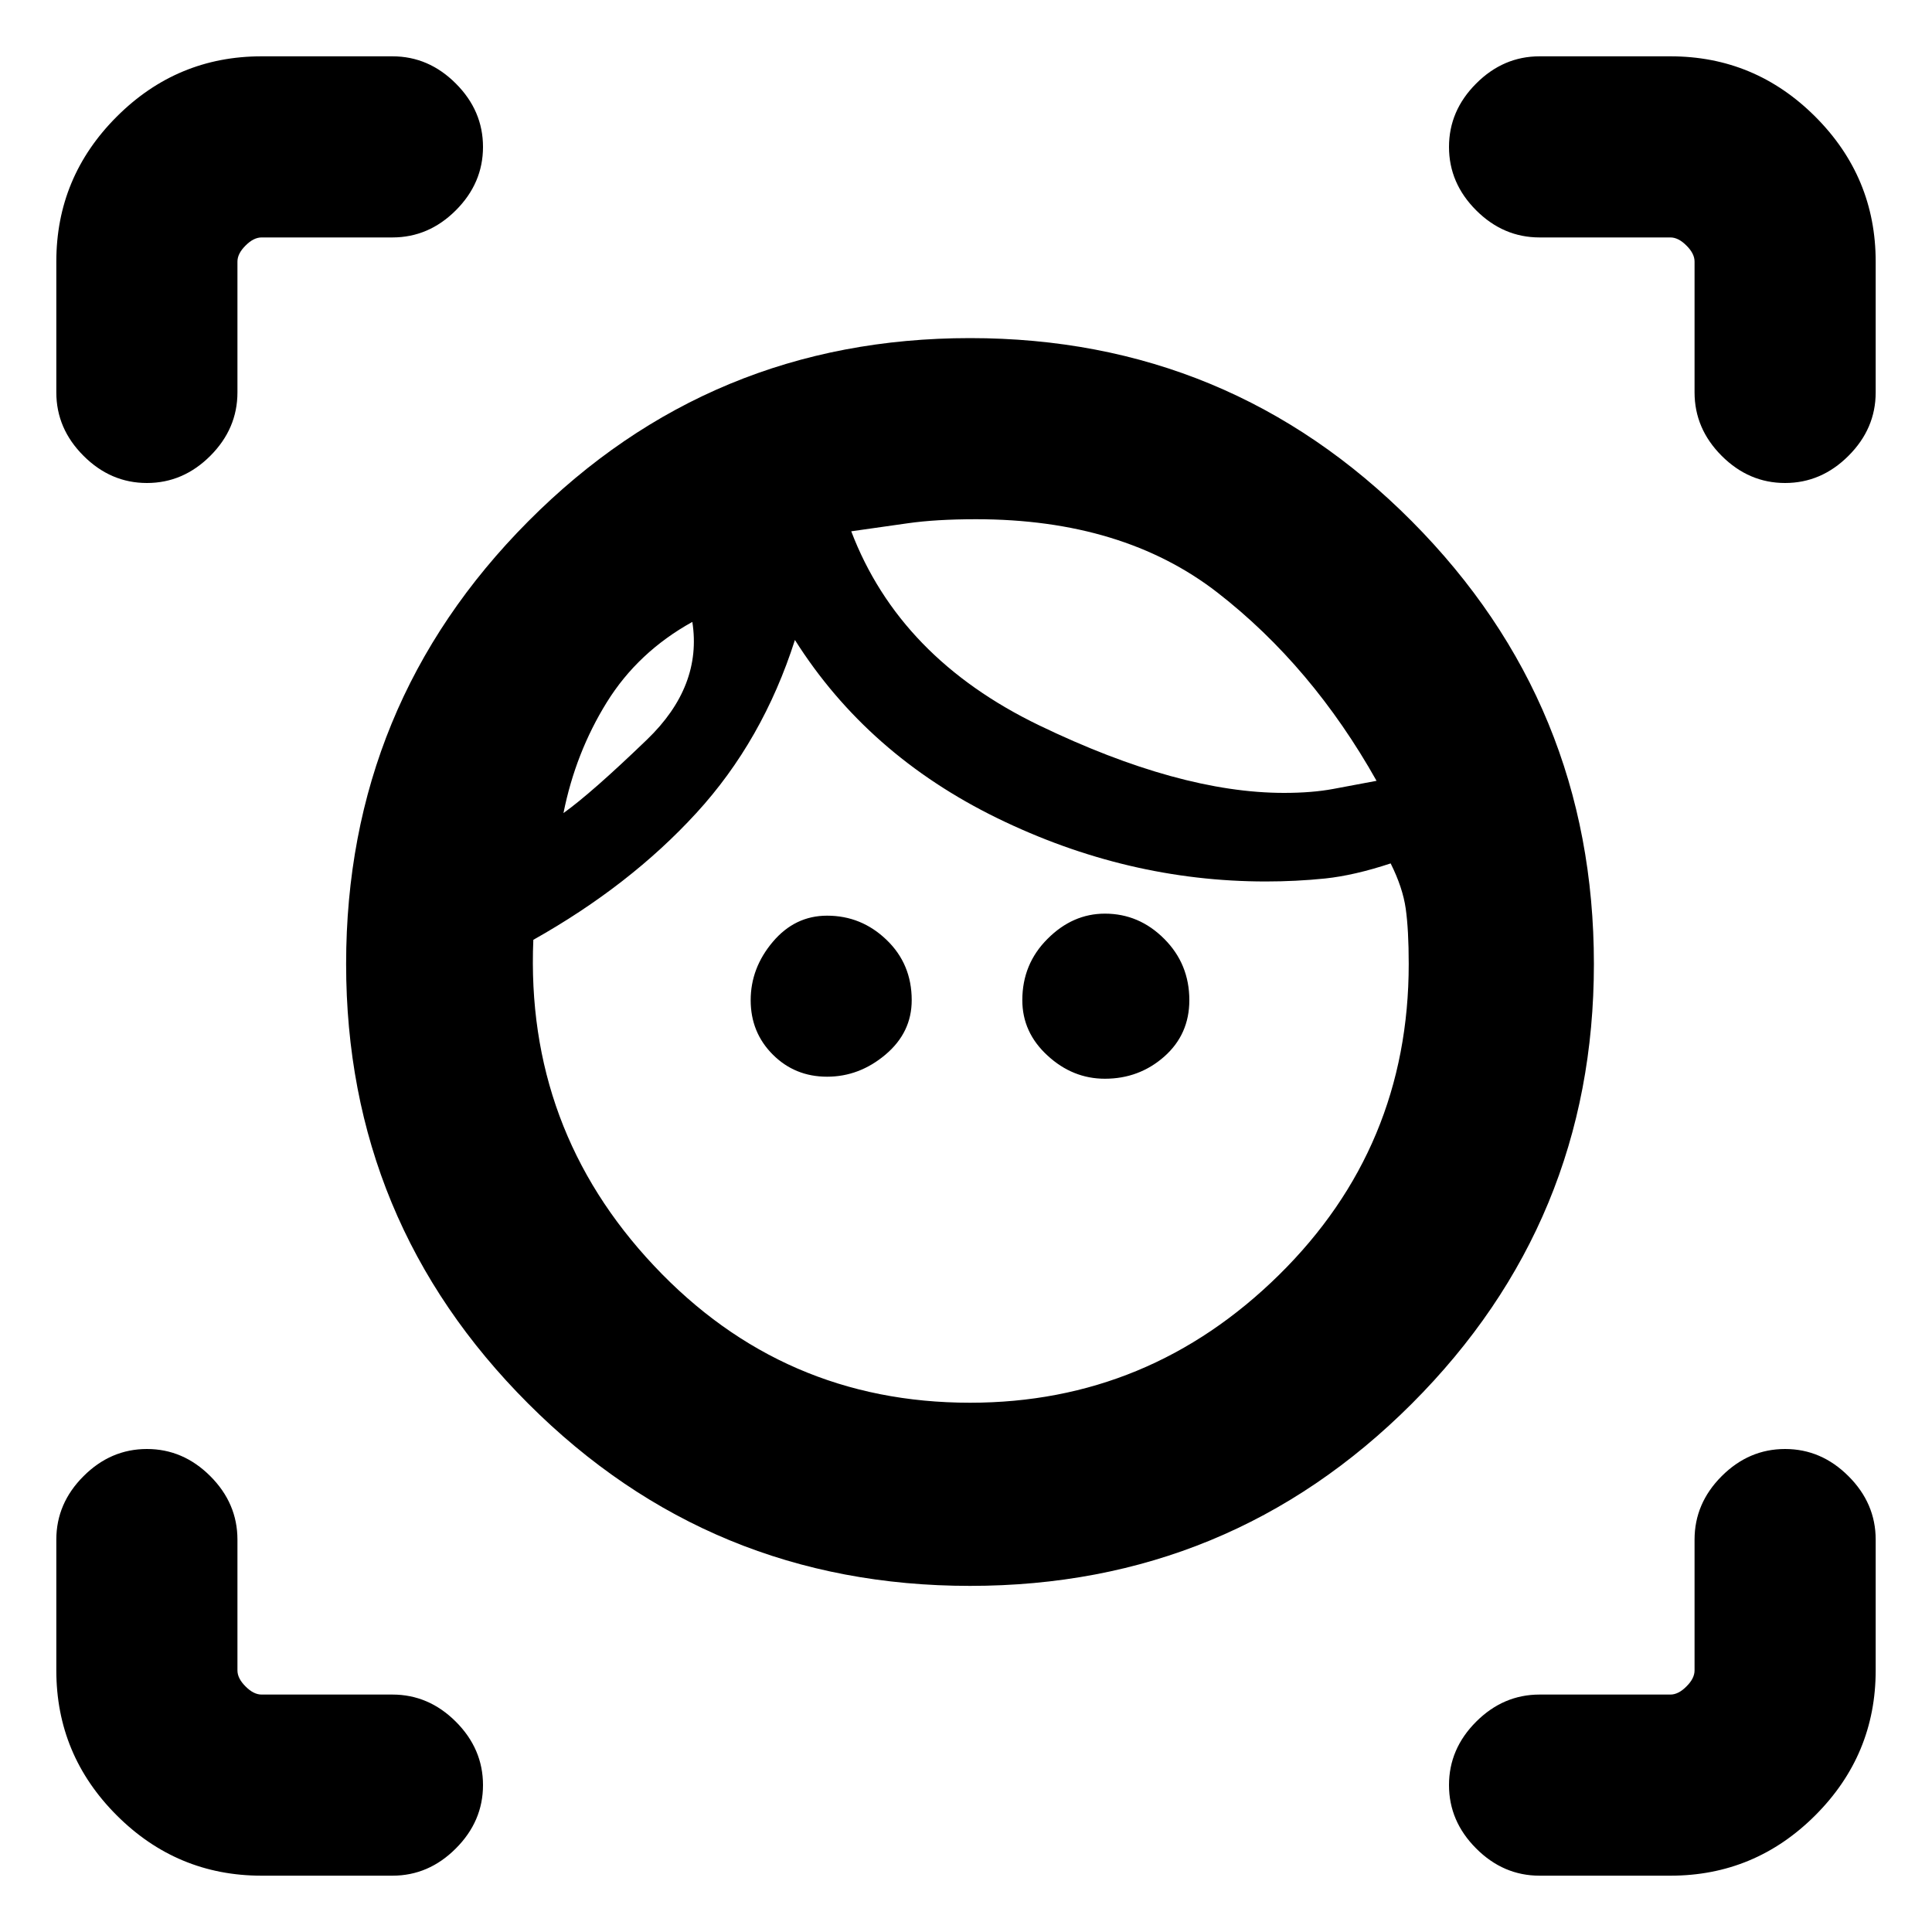 <svg xmlns="http://www.w3.org/2000/svg" height="20" width="20"><path d="M10.042 16.417q-2.688 0-4.573-1.886-1.886-1.885-1.886-4.552 0-2.687 1.886-4.583Q7.354 3.5 10.042 3.5q2.687 0 4.573 1.896Q16.5 7.292 16.5 9.979q0 2.667-1.885 4.552-1.886 1.886-4.573 1.886Zm0-1.896q1.854 0 3.198-1.323 1.343-1.323 1.343-3.219 0-.354-.031-.573-.031-.218-.156-.468-.375.124-.677.156-.302.031-.615.031-1.437 0-2.781-.656-1.344-.657-2.094-1.844-.333 1.042-1.021 1.792-.687.75-1.687 1.312-.083 1.959 1.25 3.375 1.333 1.417 3.271 1.417ZM5.833 8.417q.292-.209.865-.761t.469-1.218q-.563.312-.886.833-.323.521-.448 1.146Zm2.729 2.729q-.333 0-.562-.229-.229-.229-.229-.563 0-.333.229-.604.229-.271.562-.271.355 0 .615.25.261.25.261.625 0 .334-.271.563-.271.229-.605.229Zm4.73-2.938q.291 0 .51-.041l.448-.084q-.667-1.187-1.646-1.948-.979-.76-2.5-.76-.416 0-.708.042l-.584.083q.5 1.312 1.948 2.01 1.448.698 2.532.698Zm-1.854 2.959q-.334 0-.594-.24-.261-.239-.261-.573 0-.375.261-.635.26-.261.594-.261.354 0 .614.261.26.26.26.635 0 .354-.26.584-.26.229-.614.229ZM4.062 2.458H2.708q-.083 0-.166.084-.084.083-.084.166v1.354q0 .376-.281.657T1.521 5q-.375 0-.656-.281-.282-.281-.282-.657V2.708q0-.875.625-1.5t1.5-.625h1.354q.376 0 .657.282.281.281.281.656t-.281.656q-.281.281-.657.281ZM2.708 19.417q-.875 0-1.5-.625t-.625-1.5v-1.354q0-.376.282-.657.281-.281.656-.281t.656.281q.281.281.281.657v1.354q0 .083.084.166.083.084.166.084h1.354q.376 0 .657.281t.281.656q0 .375-.281.656-.281.282-.657.282Zm14.584 0h-1.354q-.376 0-.657-.282-.281-.281-.281-.656t.281-.656q.281-.281.657-.281h1.354q.083 0 .166-.084.084-.083.084-.166v-1.354q0-.376.281-.657t.656-.281q.375 0 .656.281.282.281.282.657v1.354q0 .875-.625 1.5t-1.5.625ZM15.938 2.458q-.376 0-.657-.281T15 1.521q0-.375.281-.656.281-.282.657-.282h1.354q.875 0 1.5.625t.625 1.5v1.354q0 .376-.282.657-.281.281-.656.281t-.656-.281q-.281-.281-.281-.657V2.708q0-.083-.084-.166-.083-.084-.166-.084ZM8.812 5.5Zm-1.645.938Z"/></svg>